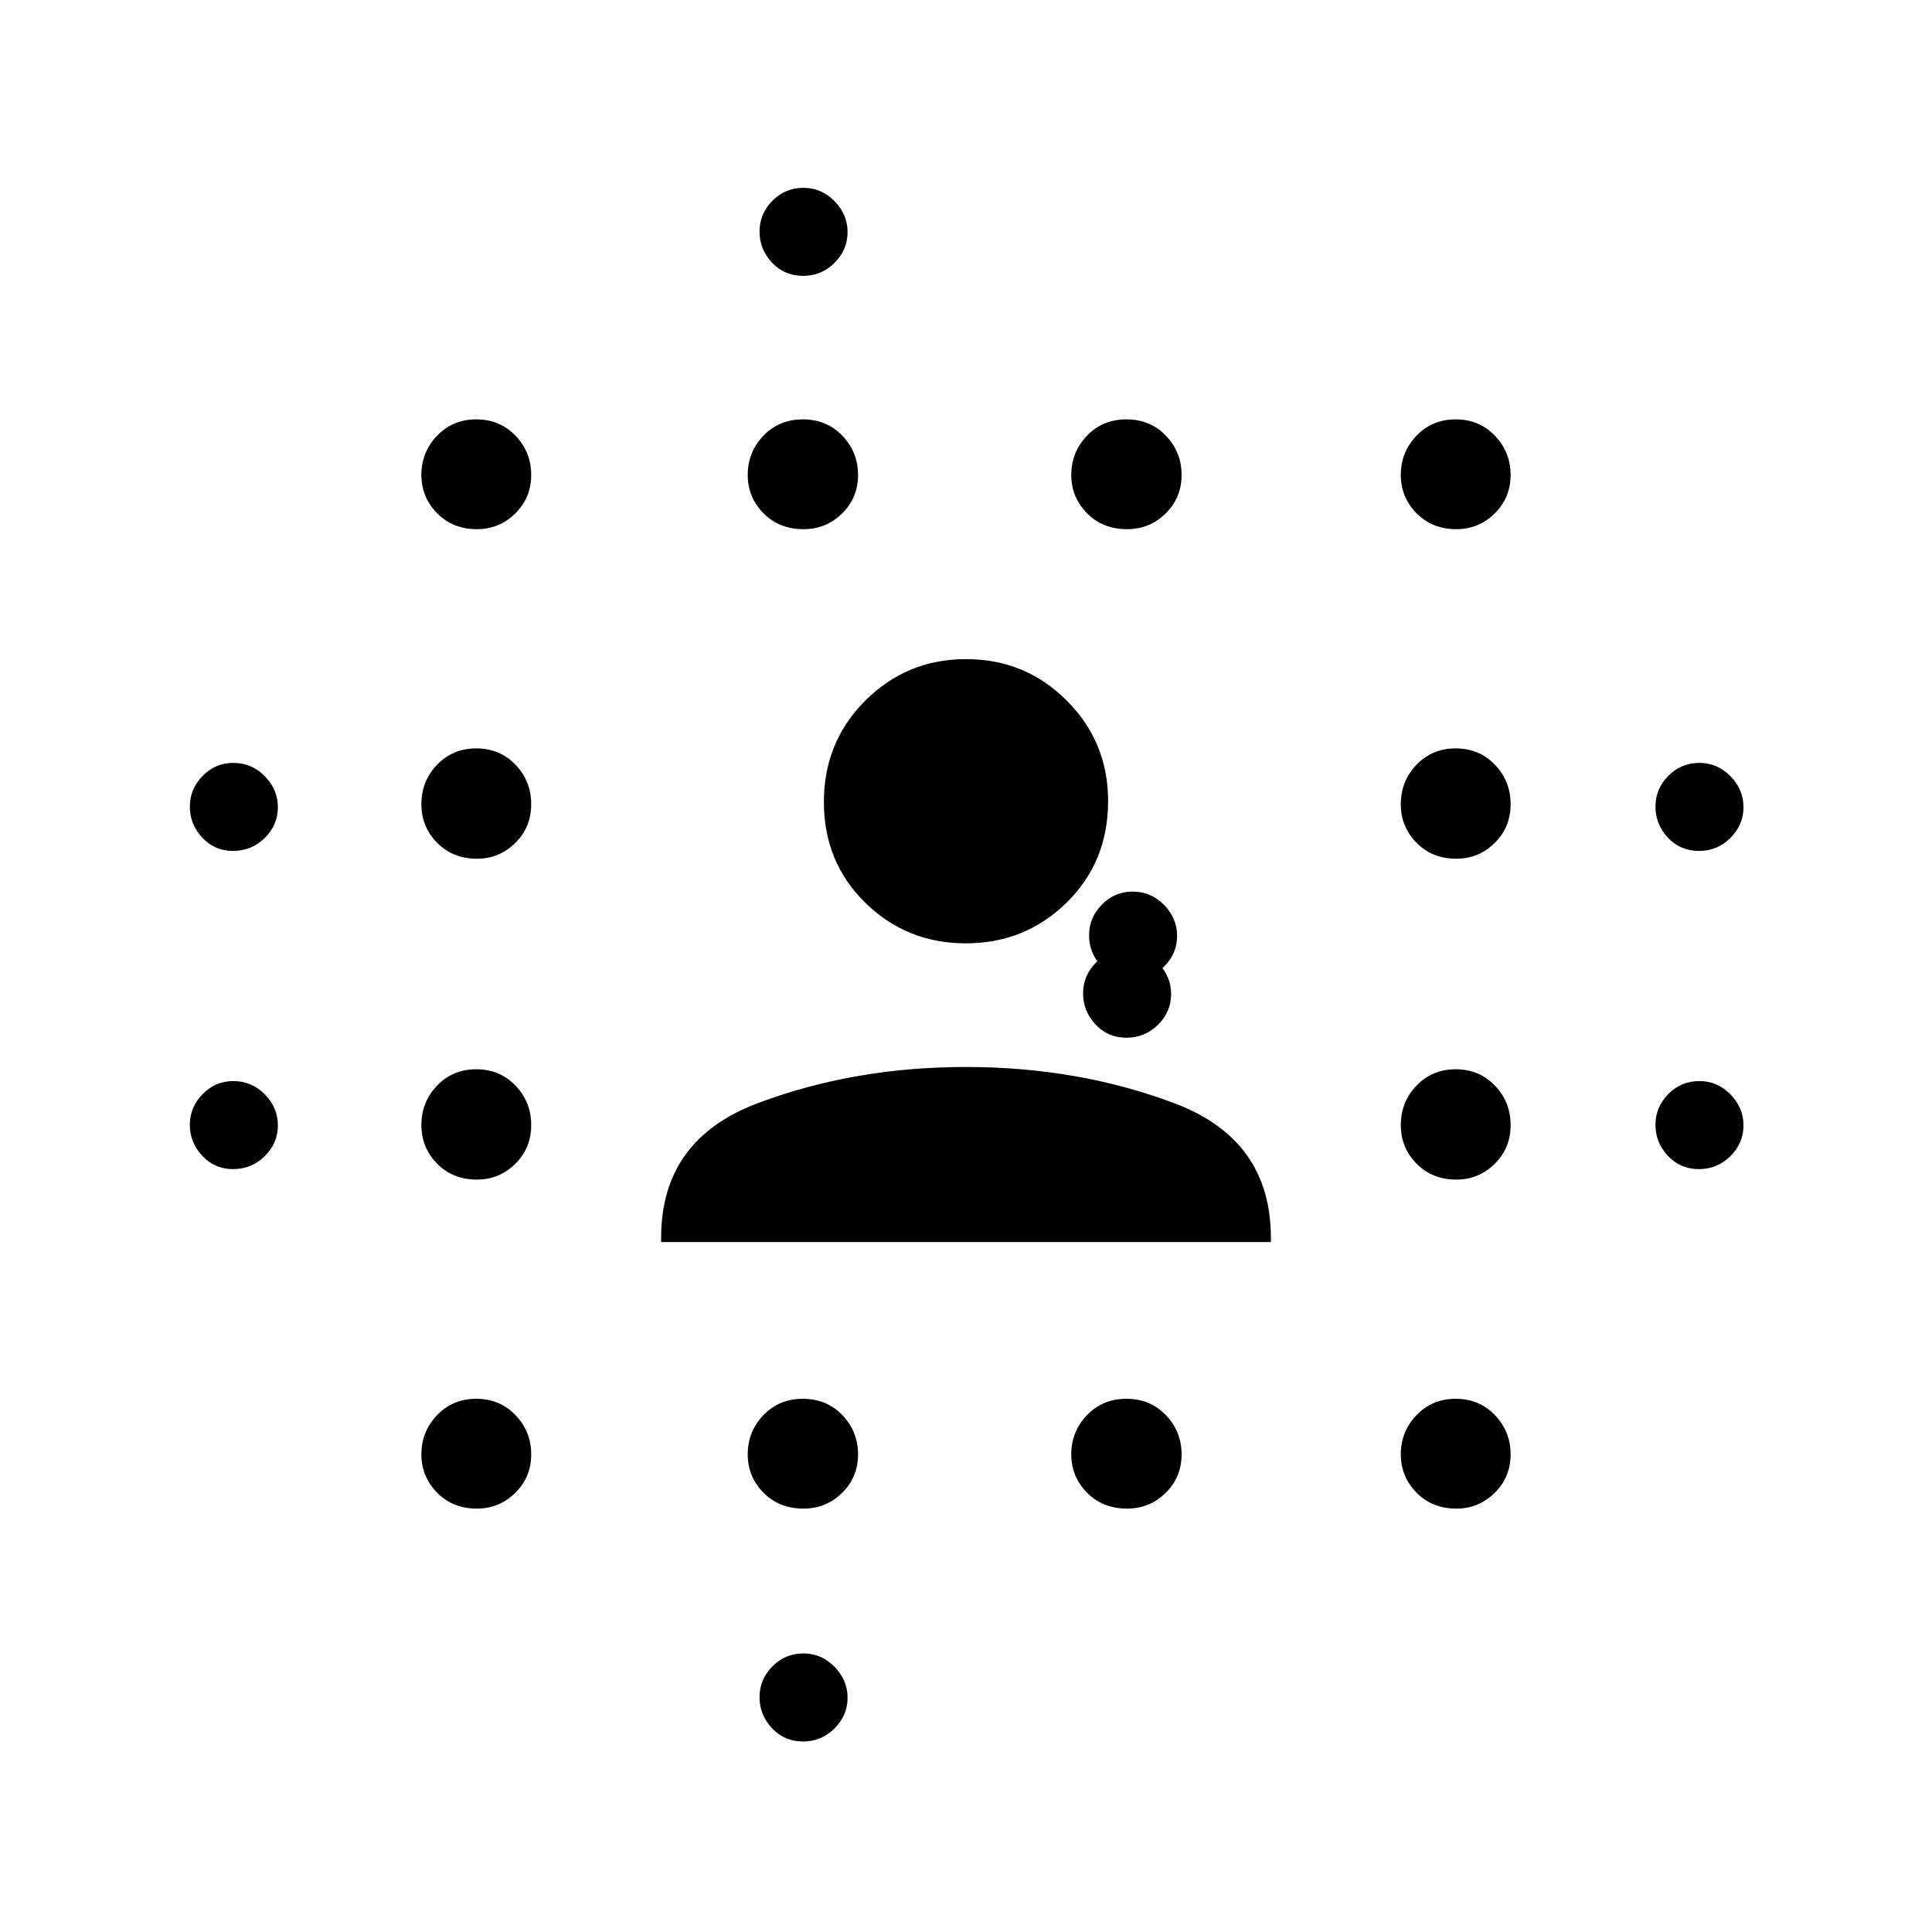 <svg xmlns="http://www.w3.org/2000/svg" height="40" viewBox="0 96 960 960" width="40"><path d="M115.744 676.923q-9.077 0-15.244-6.604-6.167-6.605-6.167-15.411 0-8.805 6.358-15.267 6.357-6.461 15.243-6.461 9.143 0 15.643 6.604t6.5 15.41q0 8.806-6.5 15.268-6.5 6.461-15.833 6.461Zm0-158.103q-9.077 0-15.244-6.604t-6.167-15.41q0-8.806 6.358-15.268 6.357-6.461 15.243-6.461 9.143 0 15.643 6.604 6.5 6.605 6.5 15.411 0 8.805-6.5 15.267-6.5 6.461-15.833 6.461ZM237 845.615q-12.023 0-19.819-7.94-7.796-7.941-7.796-19.008 0-11.357 7.796-19.486 7.796-8.13 19.486-8.13 11.689 0 19.485 8.13 7.797 8.129 7.797 19.486 0 11.356-7.941 19.152-7.941 7.796-19.008 7.796Zm0-163.487q-12.023 0-19.819-7.94-7.796-7.941-7.796-19.137 0-11.484 7.796-19.614 7.796-8.129 19.486-8.129 11.689 0 19.485 8.129 7.797 8.13 7.797 19.614 0 11.485-7.941 19.281-7.941 7.796-19.008 7.796Zm0-159.436q-12.023 0-19.819-7.94-7.796-7.941-7.796-19.137 0-11.484 7.796-19.614 7.796-8.129 19.486-8.129 11.689 0 19.485 8.129 7.797 8.13 7.797 19.614 0 11.485-7.941 19.281-7.941 7.796-19.008 7.796Zm0-163.743q-12.023 0-19.819-7.941-7.796-7.94-7.796-19.008 0-11.356 7.796-19.486 7.796-8.129 19.486-8.129 11.689 0 19.485 8.129 7.797 8.13 7.797 19.486t-7.941 19.152q-7.941 7.797-19.008 7.797Zm162.282 486.666q-12.151 0-19.947-7.94-7.796-7.941-7.796-19.008 0-11.357 7.796-19.486 7.796-8.13 19.614-8.13 11.818 0 19.614 8.13 7.796 8.129 7.796 19.486 0 11.356-7.941 19.152-7.94 7.796-19.136 7.796Zm0-486.666q-12.151 0-19.947-7.941-7.796-7.94-7.796-19.008 0-11.356 7.796-19.486 7.796-8.129 19.614-8.129 11.818 0 19.614 8.129 7.796 8.13 7.796 19.486t-7.941 19.152q-7.94 7.797-19.136 7.797Zm-.205 602.384q-9.333 0-15.5-6.604-6.167-6.605-6.167-15.41 0-8.806 6.357-15.268 6.358-6.461 15.5-6.461 8.887 0 15.387 6.604t6.5 15.41q0 8.806-6.5 15.268-6.5 6.461-15.577 6.461Zm0-728.256q-9.333 0-15.5-6.604-6.167-6.605-6.167-15.411 0-8.805 6.357-15.267 6.358-6.462 15.5-6.462 8.887 0 15.387 6.605 6.5 6.604 6.5 15.41 0 8.806-6.5 15.267-6.5 6.462-15.577 6.462Zm160.974 612.538q-12.151 0-19.947-7.94-7.796-7.941-7.796-19.008 0-11.357 7.796-19.486 7.796-8.13 19.614-8.13 11.818 0 19.614 8.13 7.796 8.129 7.796 19.486 0 11.356-7.94 19.152-7.941 7.796-19.137 7.796Zm0-486.666q-12.151 0-19.947-7.941-7.796-7.94-7.796-19.008 0-11.356 7.796-19.486 7.796-8.129 19.614-8.129 11.818 0 19.614 8.129 7.796 8.13 7.796 19.486t-7.94 19.152q-7.941 7.797-19.137 7.797Zm-.461 252.691q-9.077 0-15.244-6.605-6.166-6.604-6.166-15.41 0-8.806 6.357-15.267 6.357-6.462 15.243-6.462 9.143 0 15.643 6.605 6.5 6.604 6.5 15.41 0 8.806-6.5 15.267-6.5 6.462-15.833 6.462Zm2.974-28.869q-9.077 0-15.243-6.605-6.167-6.604-6.167-15.41 0-8.806 6.357-15.267 6.357-6.462 15.244-6.462 9.142 0 15.642 6.604 6.5 6.605 6.5 15.411 0 8.805-6.5 15.267t-15.833 6.462Zm161.103 262.844q-12.023 0-19.819-7.94-7.797-7.941-7.797-19.008 0-11.357 7.797-19.486 7.796-8.13 19.485-8.13 11.69 0 19.486 8.13 7.796 8.129 7.796 19.486 0 11.356-7.94 19.152-7.941 7.796-19.008 7.796Zm0-163.487q-12.023 0-19.819-7.94-7.797-7.941-7.797-19.137 0-11.484 7.797-19.614 7.796-8.129 19.485-8.129 11.69 0 19.486 8.129 7.796 8.13 7.796 19.614 0 11.485-7.94 19.281-7.941 7.796-19.008 7.796Zm0-159.436q-12.023 0-19.819-7.94-7.797-7.941-7.797-19.137 0-11.484 7.797-19.614 7.796-8.129 19.485-8.129 11.69 0 19.486 8.129 7.796 8.13 7.796 19.614 0 11.485-7.94 19.281-7.941 7.796-19.008 7.796Zm0-163.743q-12.023 0-19.819-7.941-7.797-7.94-7.797-19.008 0-11.356 7.797-19.486 7.796-8.129 19.485-8.129 11.69 0 19.486 8.129 7.796 8.13 7.796 19.486t-7.94 19.152q-7.941 7.797-19.008 7.797Zm120.589 317.974q-9.333 0-15.5-6.604-6.166-6.605-6.166-15.411 0-8.805 6.357-15.267 6.357-6.461 15.5-6.461 8.886 0 15.386 6.604t6.5 15.41q0 8.806-6.5 15.268-6.5 6.461-15.577 6.461Zm0-158.103q-9.333 0-15.5-6.604-6.166-6.604-6.166-15.41 0-8.806 6.357-15.268 6.357-6.461 15.5-6.461 8.886 0 15.386 6.604 6.5 6.605 6.5 15.411 0 8.805-6.5 15.267-6.5 6.461-15.577 6.461ZM328.514 713.153V711q0-48.712 47.833-66.766Q424.18 626.18 480 626.18q55.82 0 103.653 18.054 47.833 18.054 47.833 66.766v2.153H328.514Zm151.438-148.41q-29.427 0-49.997-20.172t-20.57-50.045q0-29.872 20.618-50.442t50.045-20.57q29.427 0 49.997 20.585 20.57 20.584 20.57 49.965 0 30.206-20.618 50.442-20.618 20.237-50.045 20.237Z"/></svg>